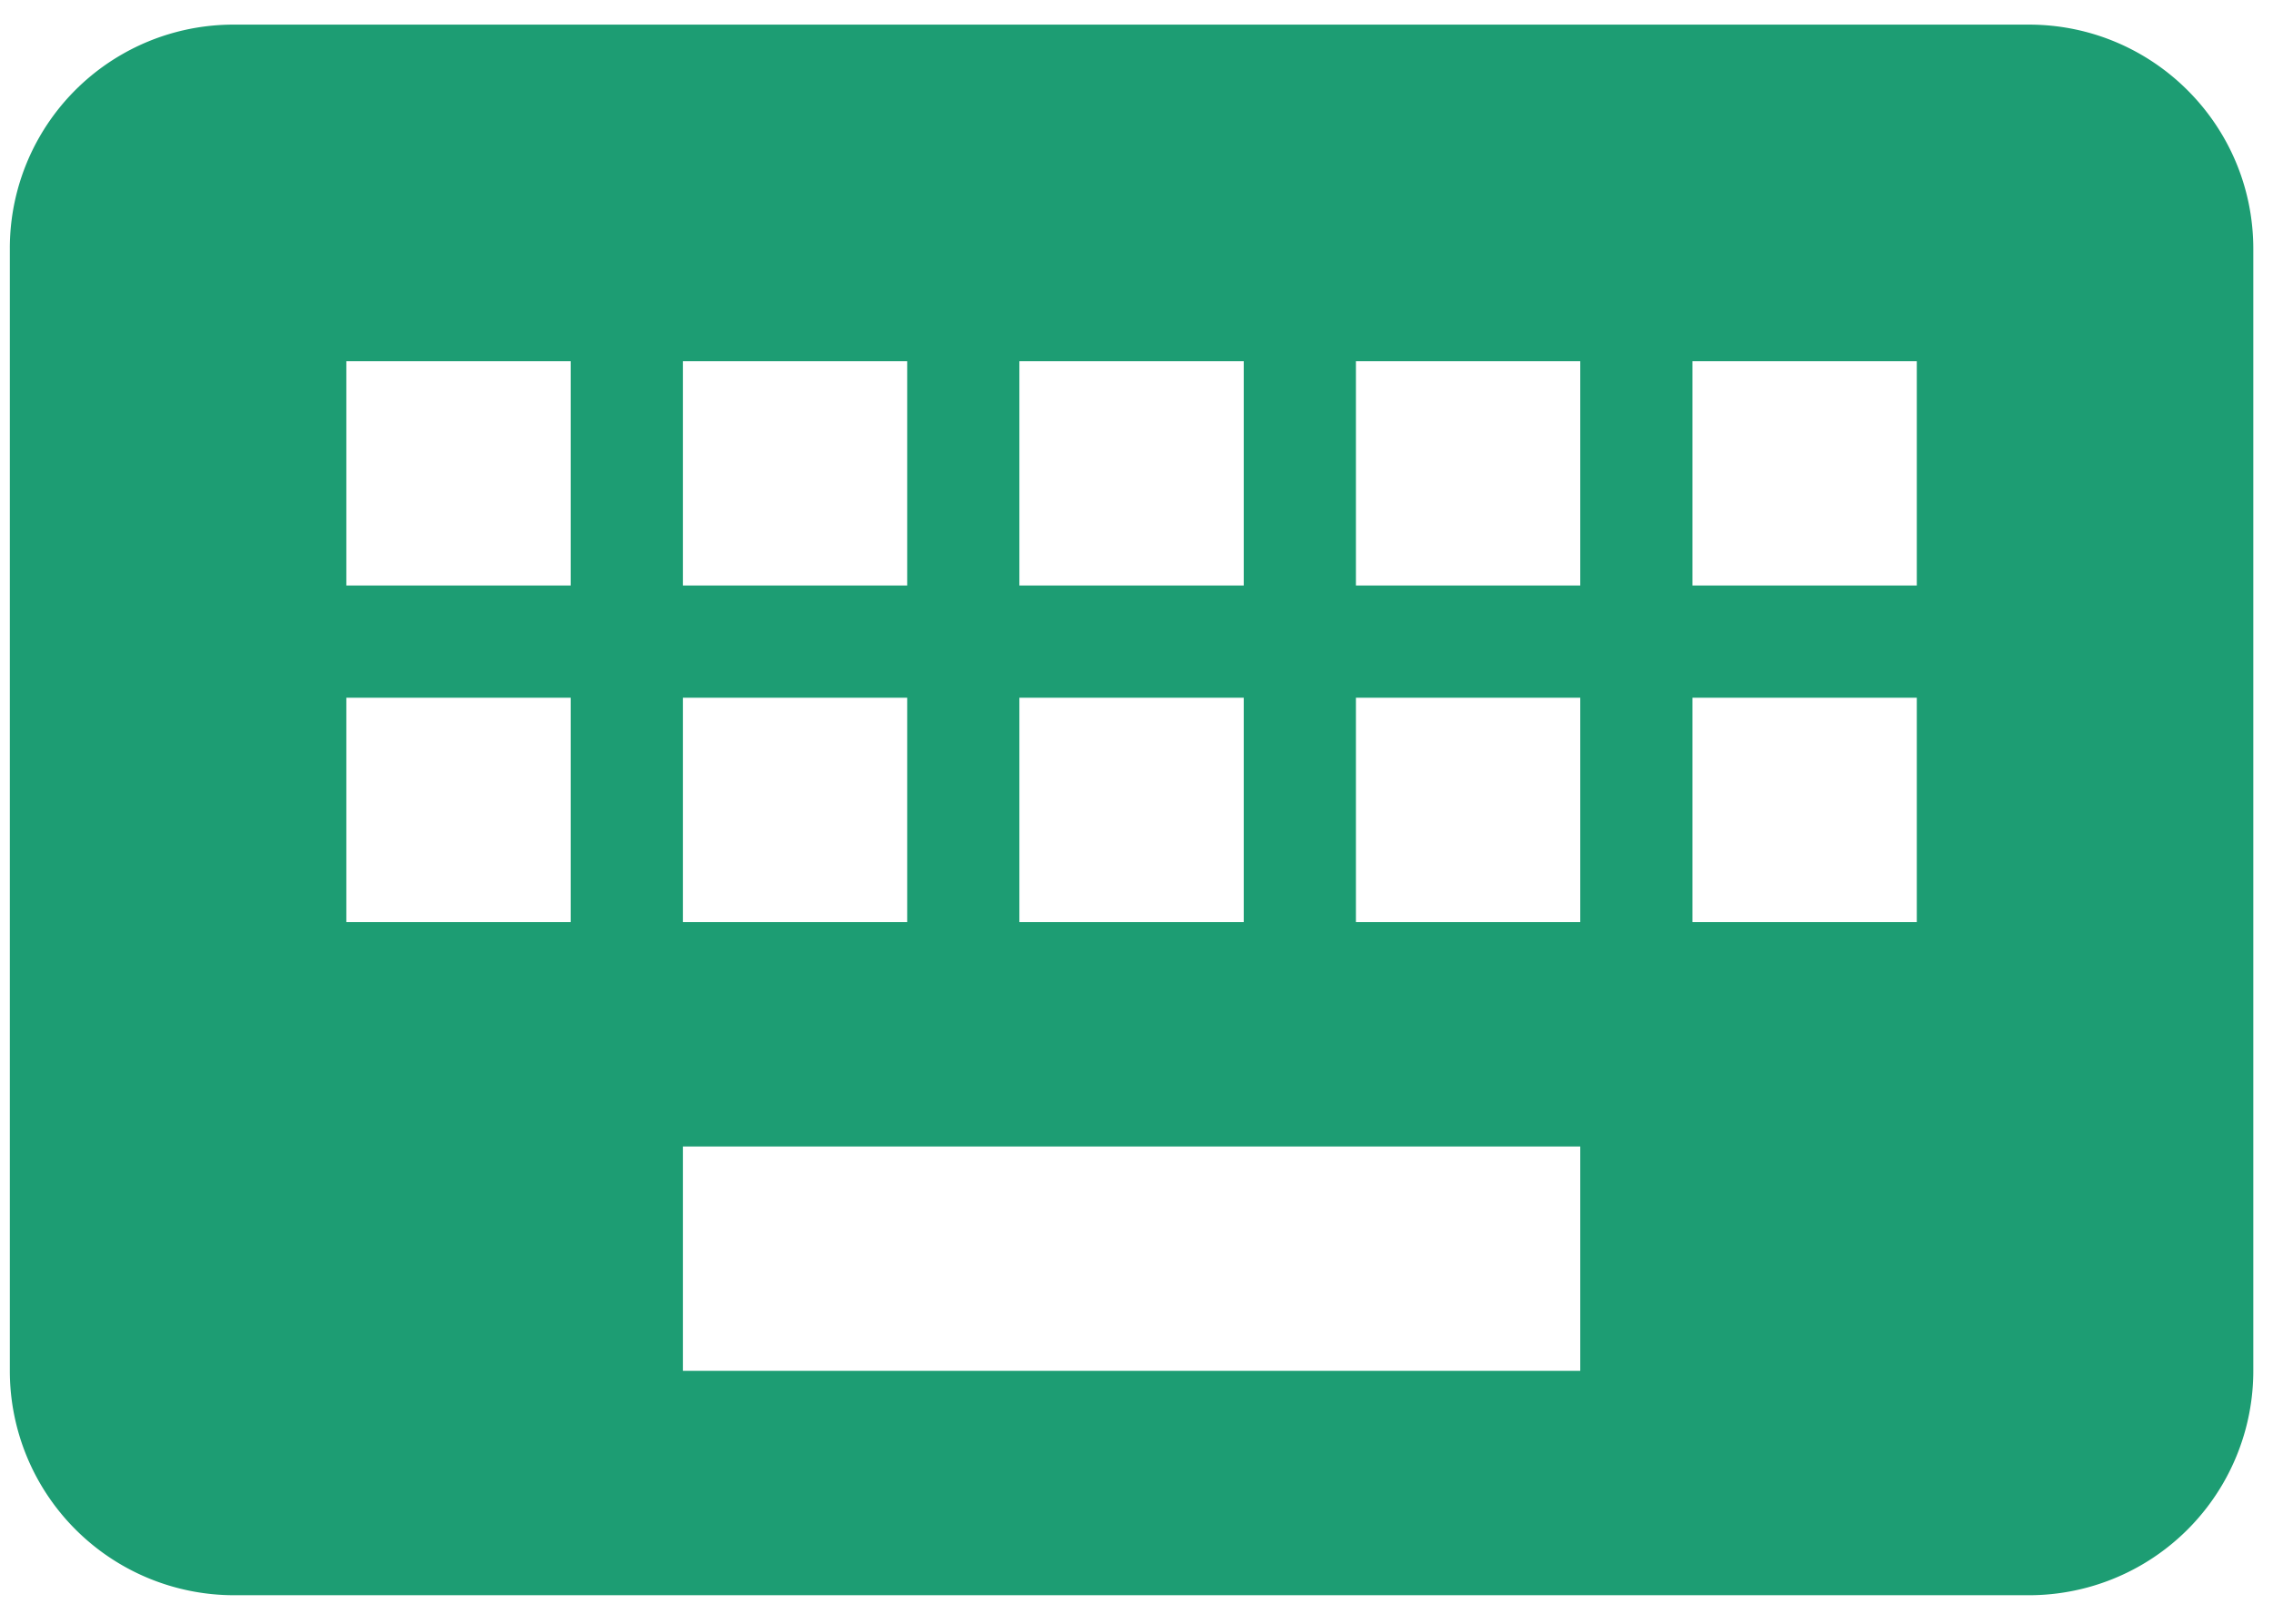 <svg width="77" height="55" fill="none" xmlns="http://www.w3.org/2000/svg"><path d="M64.933 19.834h-7.6v-7.6h7.6m0 19h-7.6v-7.6h7.6m-11.4-3.8h-7.6v-7.6h7.6m0 19h-7.6v-7.6h7.6m0 22.8h-30.4v-7.6h30.4m-34.2-19h-7.6v-7.6h7.6m0 19h-7.6v-7.6h7.6m3.8 0h7.6v7.6h-7.6m0-19h7.6v7.6h-7.6m11.4 3.8h7.6v7.6h-7.6m0-19h7.6v7.6h-7.6m34.2-19h-60.8a7.574 7.574 0 0 0-7.6 7.6v38a7.6 7.6 0 0 0 7.6 7.6h60.8a7.6 7.6 0 0 0 7.6-7.6v-38c0-4.218-3.42-7.6-7.6-7.6Z" fill="#1D9D73"/></svg>